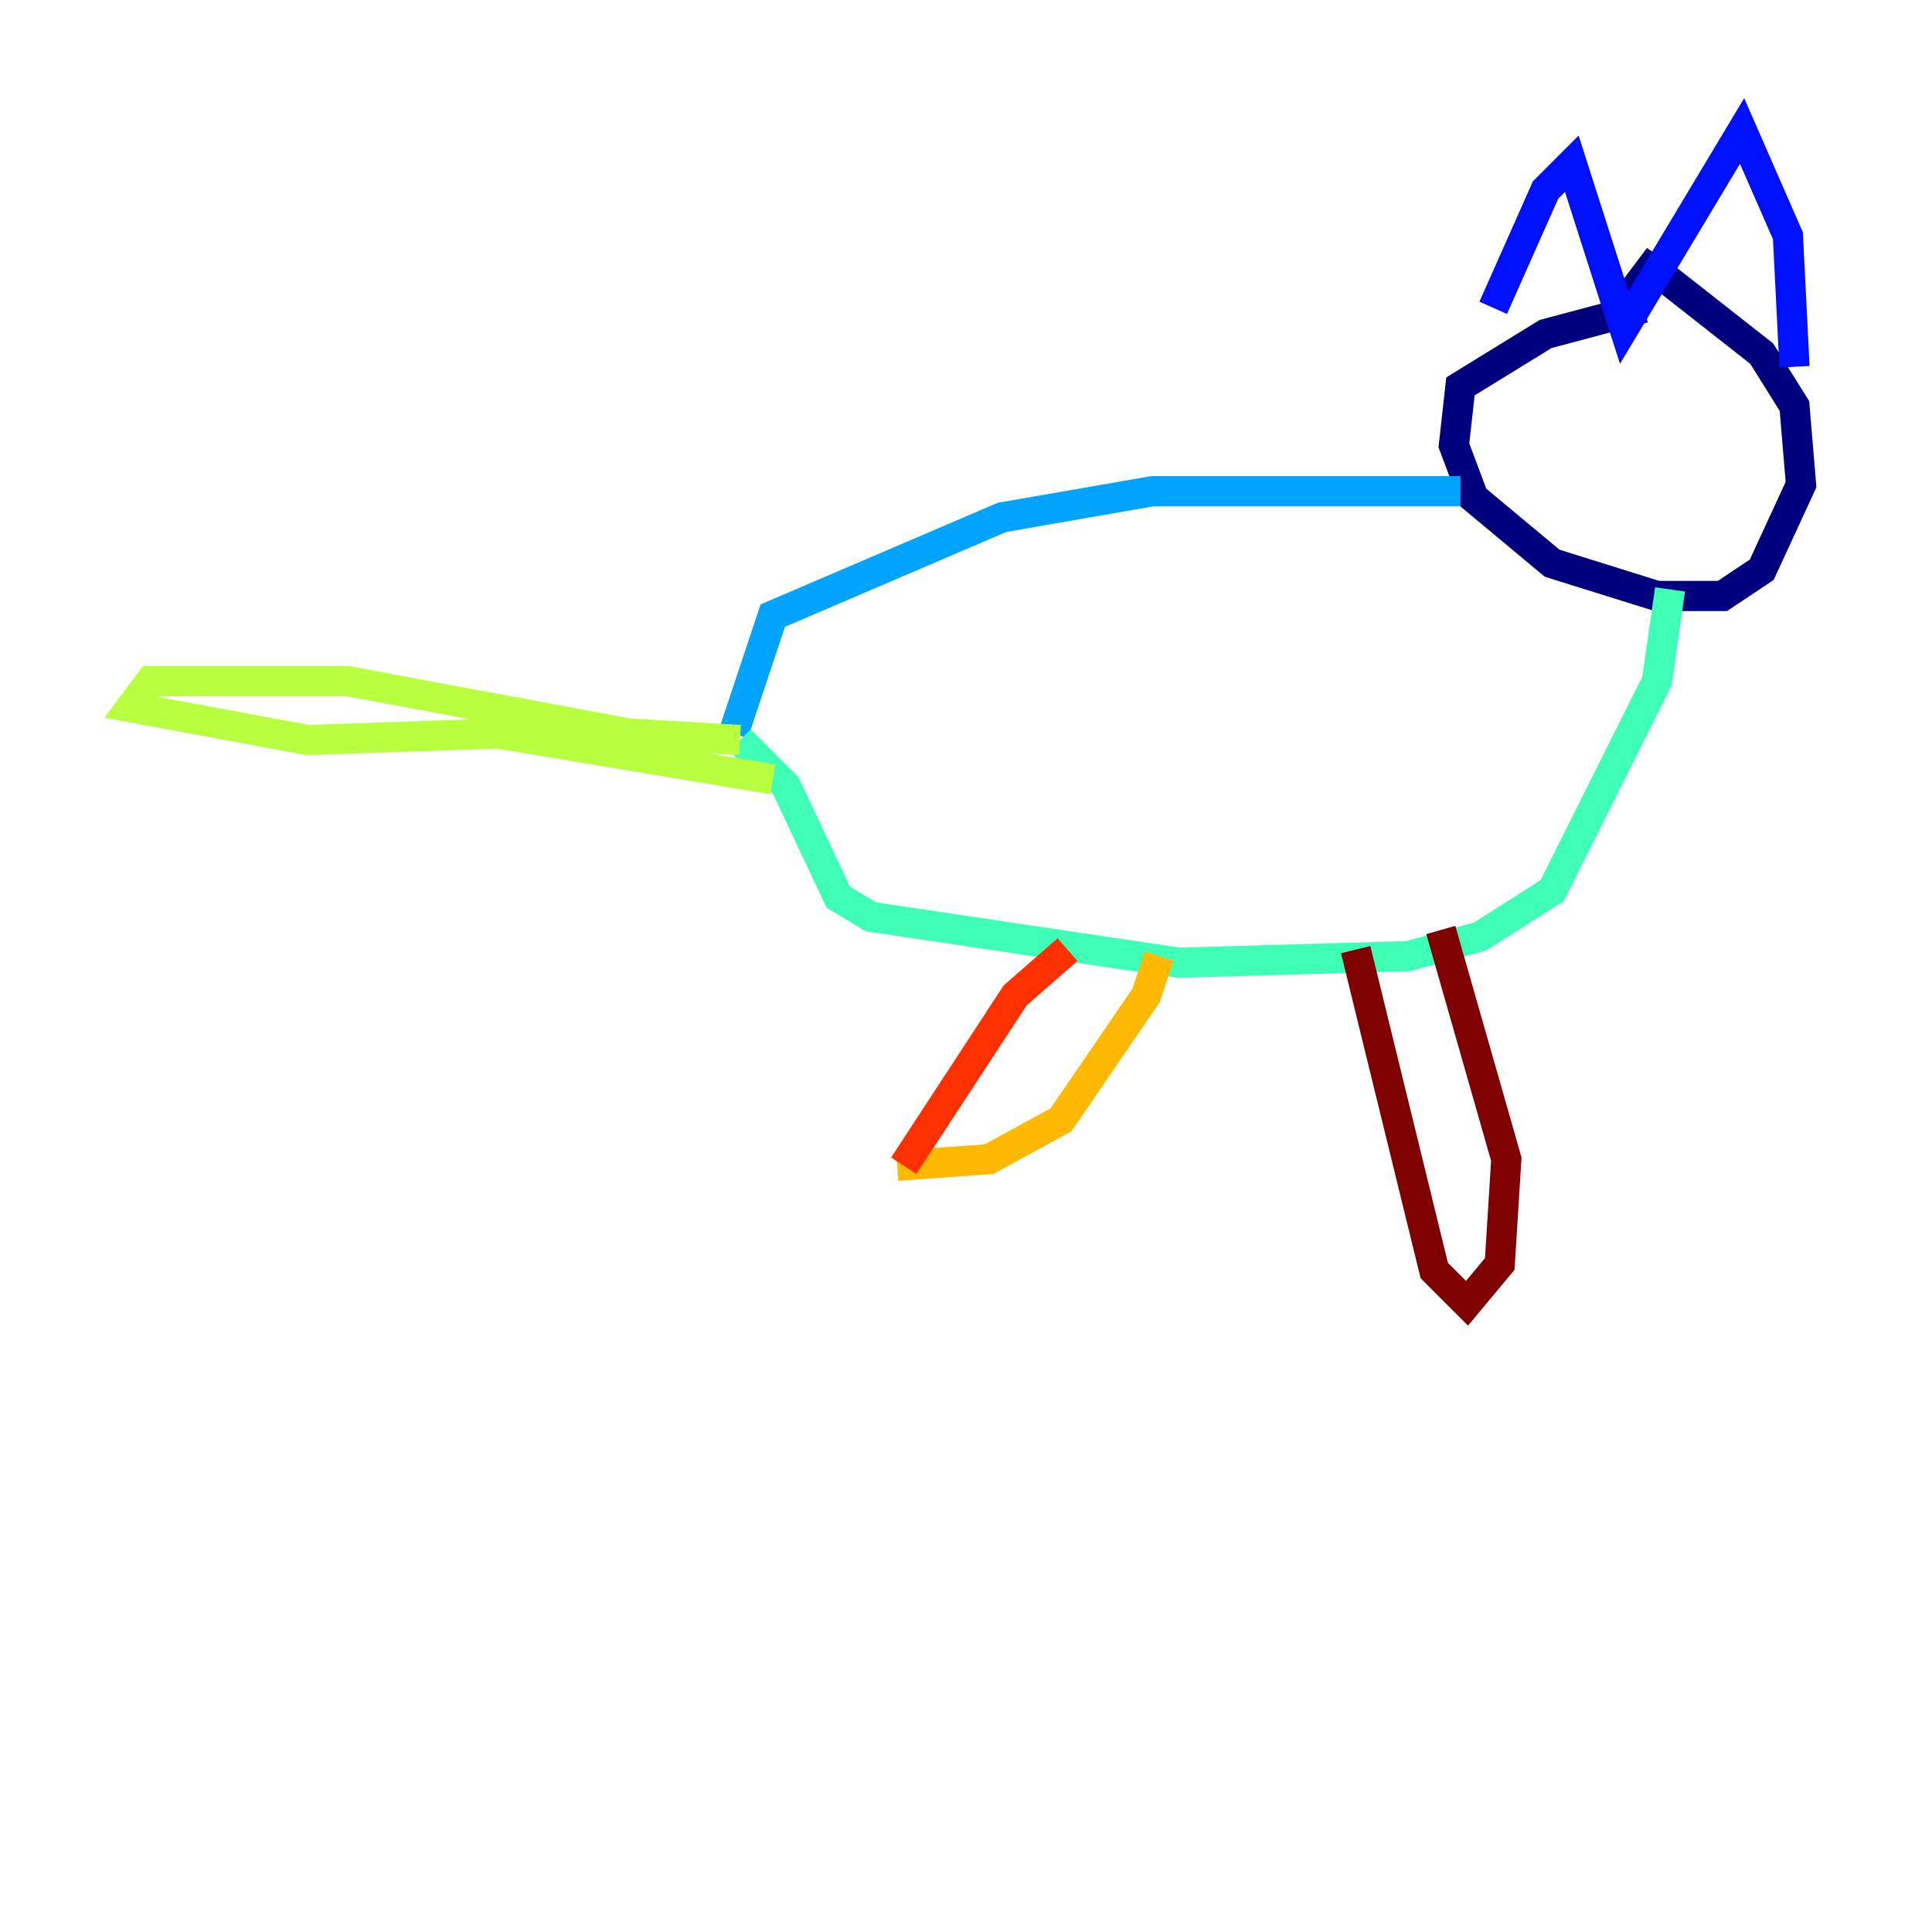 <?xml version="1.0" encoding="utf-8" ?>
<svg baseProfile="tiny" height="128" version="1.2" viewBox="0,0,128,128" width="128" xmlns="http://www.w3.org/2000/svg" xmlns:ev="http://www.w3.org/2001/xml-events" xmlns:xlink="http://www.w3.org/1999/xlink"><defs /><polyline fill="none" points="108.909,20.393 102.4,22.129 96.759,25.6 96.325,29.505 97.627,32.976 102.834,37.315 109.776,39.485 114.115,39.485 116.719,37.749 119.322,32.108 118.888,26.902 116.719,23.43 110.644,18.658 109.342,17.79 108.041,19.525" stroke="#00007f" stroke-width="2" /><polyline fill="none" points="98.929,20.393 102.4,12.583 104.136,10.848 107.607,21.695 115.417,8.678 118.454,15.62 118.888,24.298" stroke="#0010ff" stroke-width="2" /><polyline fill="none" points="96.759,32.542 76.366,32.542 66.386,34.278 51.2,40.786 48.597,48.597" stroke="#00a4ff" stroke-width="2" /><polyline fill="none" points="110.644,39.051 109.776,45.125 102.834,59.01 98.061,62.047 93.288,63.349 78.102,63.783 57.709,60.746 55.539,59.444 52.068,52.068 49.031,49.031" stroke="#3fffb7" stroke-width="2" /><polyline fill="none" points="49.031,49.031 41.654,48.597 22.997,45.125 9.98,45.125 8.678,46.861 20.393,49.031 32.976,48.597 51.2,51.634" stroke="#b7ff3f" stroke-width="2" /><polyline fill="none" points="76.8,63.349 75.932,65.953 70.291,74.197 65.519,76.8 59.444,77.234" stroke="#ffb900" stroke-width="2" /><polyline fill="none" points="59.878,77.234 67.254,65.953 70.725,62.915" stroke="#ff3000" stroke-width="2" /><polyline fill="none" points="89.817,62.915 95.024,84.176 97.193,86.346 99.363,83.742 99.797,76.8 95.458,61.614" stroke="#7f0000" stroke-width="2" /></svg>